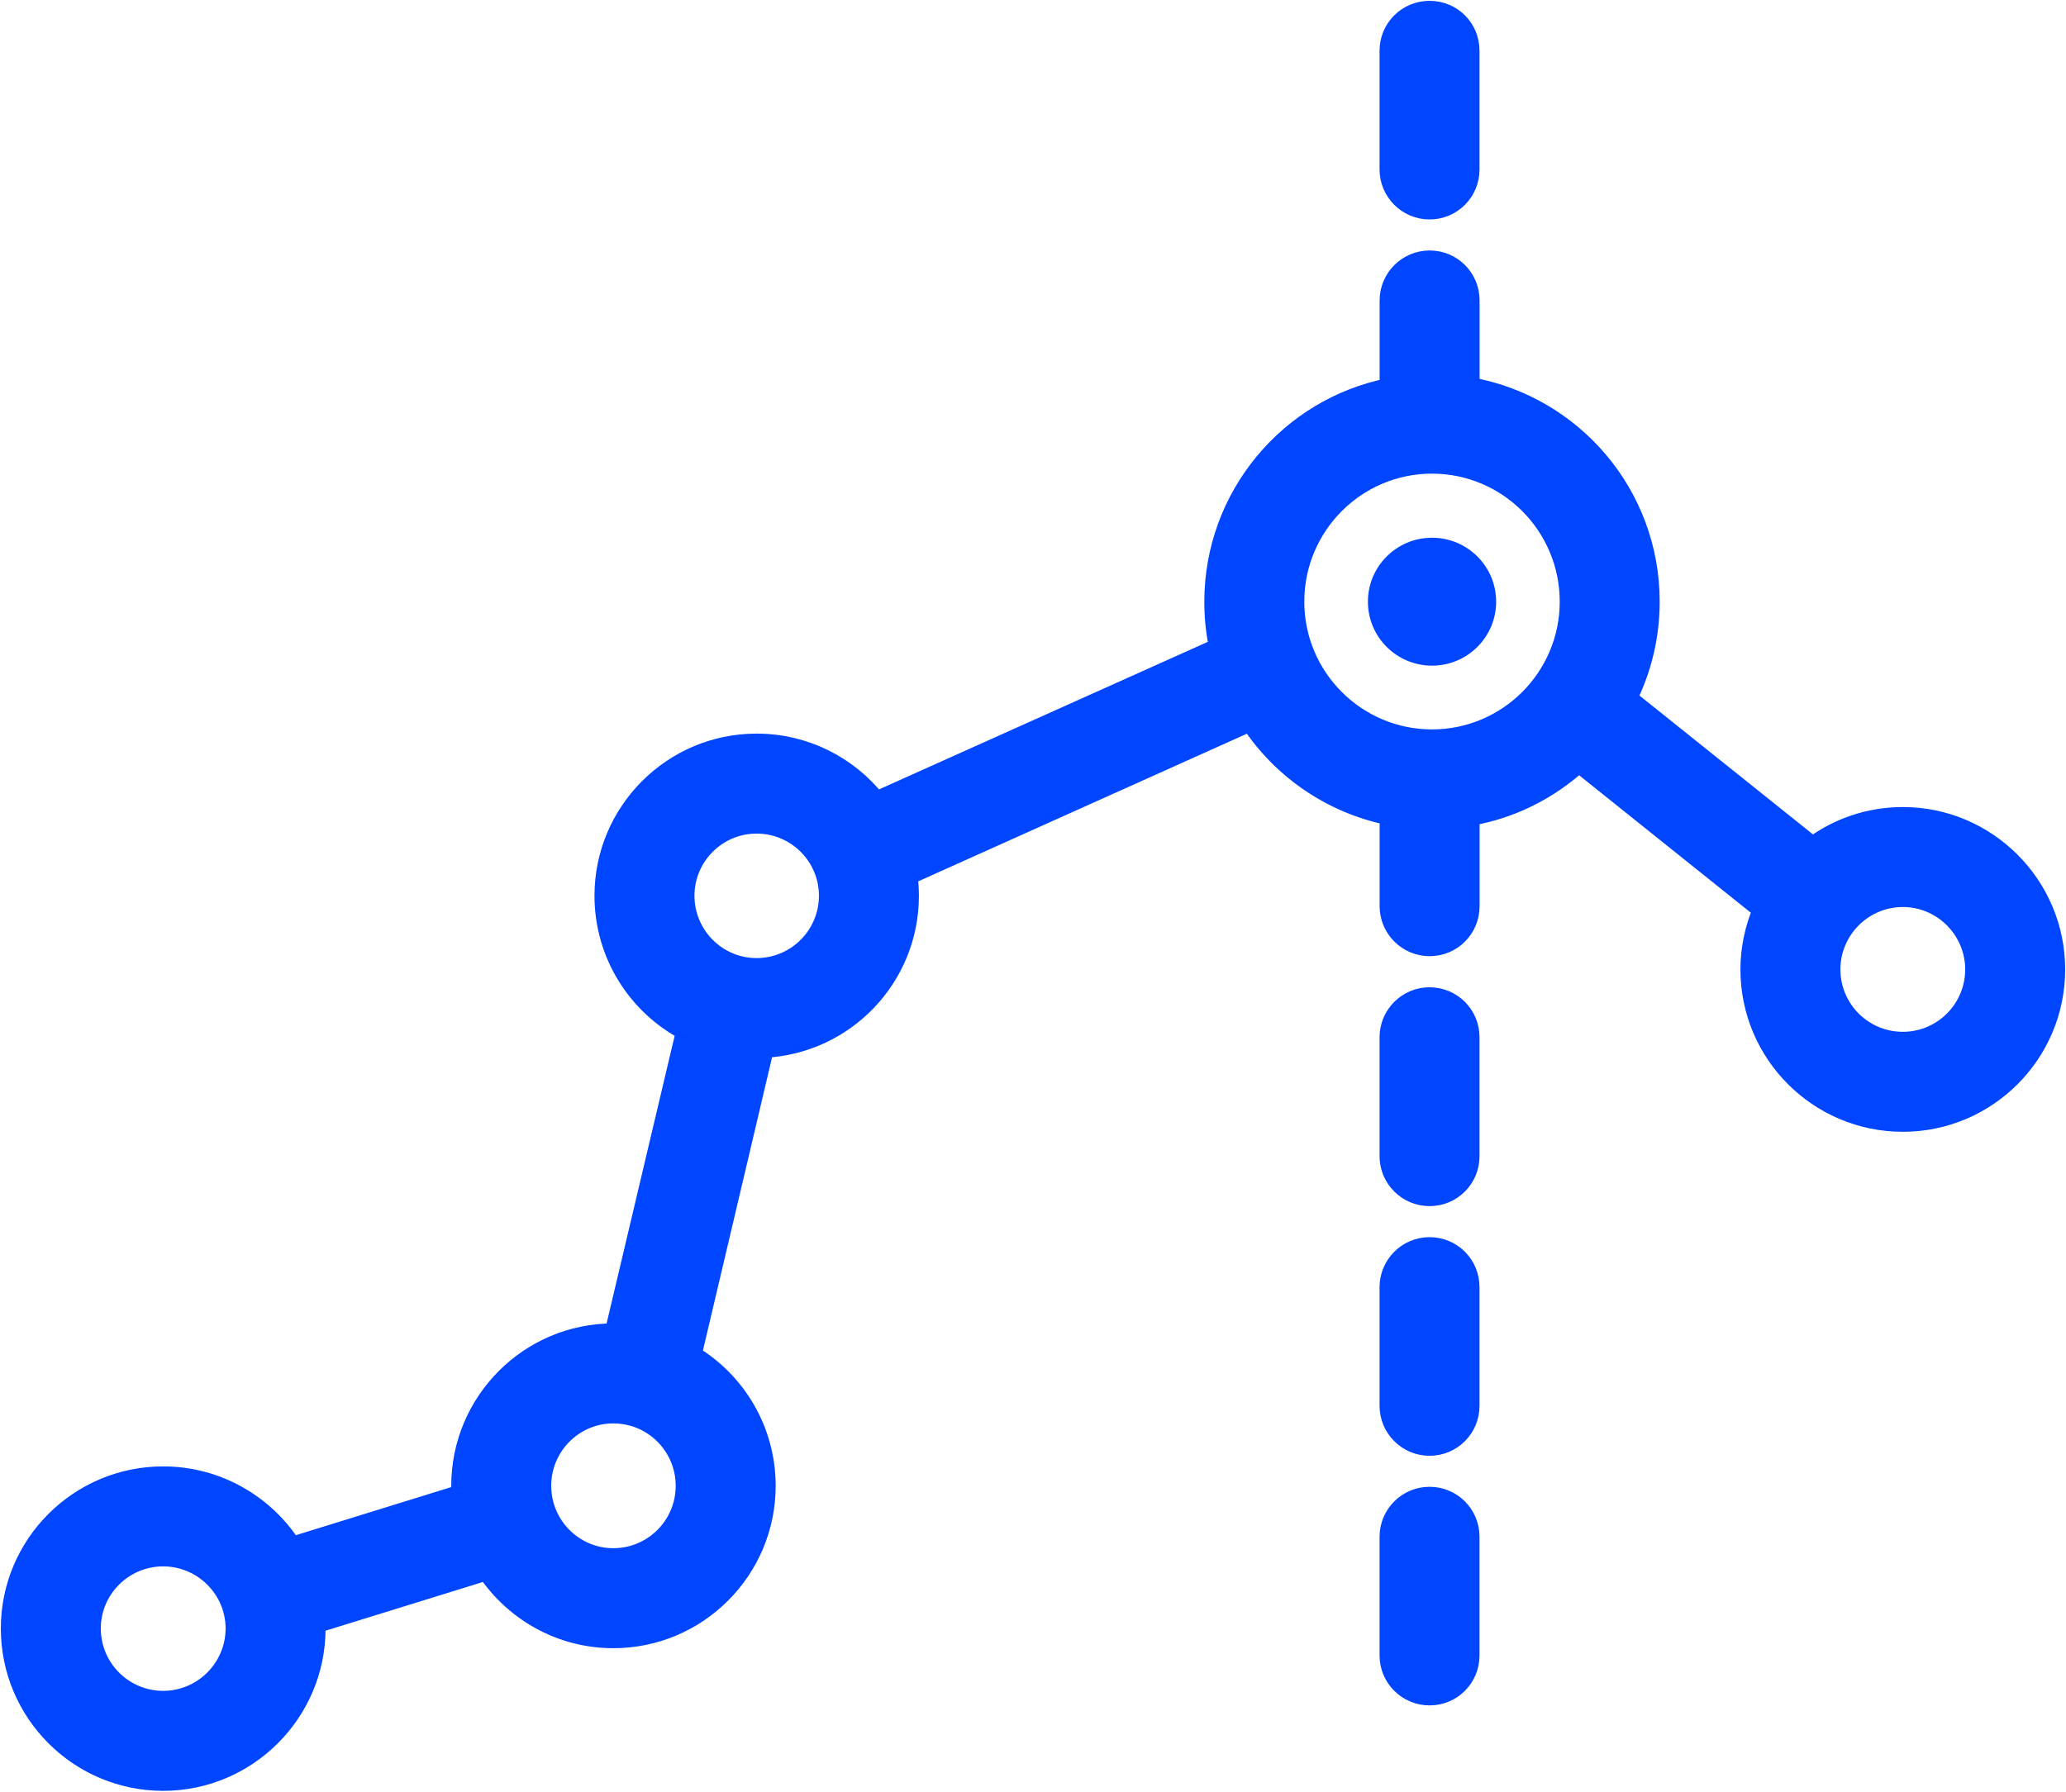 <svg width="513" height="445" xmlns="http://www.w3.org/2000/svg" xmlns:xlink="http://www.w3.org/1999/xlink" xml:space="preserve" overflow="hidden"><g transform="translate(-636 -676)"><path d="M676.524 1062.75C666.701 1062.75 658.739 1070.71 658.739 1080.46 658.739 1090.29 666.701 1098.25 676.524 1098.25 686.271 1098.25 694.308 1090.29 694.308 1080.46 694.308 1070.71 686.271 1062.75 676.524 1062.75ZM990.961 1047.57C996.615 1047.57 1001.08 1052.11 1001.08 1057.69L1001.08 1087.16C1001.08 1092.74 996.615 1097.28 990.961 1097.28 985.382 1097.28 980.844 1092.74 980.844 1087.16L980.844 1057.69C980.844 1052.11 985.382 1047.57 990.961 1047.57ZM788.288 1027.24C778.54 1027.24 770.578 1035.2 770.578 1045.03 770.578 1054.86 778.54 1062.82 788.288 1062.82 798.11 1062.82 806.072 1054.86 806.072 1045.03 806.072 1035.2 798.11 1027.24 788.288 1027.24ZM990.961 985.566C996.615 985.566 1001.08 990.105 1001.08 995.686L1001.08 1025.16C1001.08 1030.74 996.615 1035.28 990.961 1035.28 985.382 1035.28 980.844 1030.74 980.844 1025.16L980.844 995.686C980.844 990.105 985.382 985.566 990.961 985.566ZM990.961 923.503C996.615 923.503 1001.08 928.041 1001.08 933.621L1001.08 963.154C1001.08 968.734 996.615 973.272 990.961 973.272 985.382 973.272 980.844 968.734 980.844 963.154L980.844 933.621C980.844 928.041 985.382 923.503 990.961 923.503ZM1108.48 898.983C1098.65 898.983 1090.69 907.022 1090.69 916.773 1090.69 926.599 1098.65 934.564 1108.48 934.564 1118.3 934.564 1126.26 926.599 1126.26 916.773 1126.26 907.022 1118.3 898.983 1108.48 898.983ZM823.856 880.745C814.108 880.745 806.147 888.71 806.147 898.462 806.147 908.287 814.108 916.252 823.856 916.252 833.679 916.252 841.64 908.287 841.64 898.462 841.64 888.71 833.679 880.745 823.856 880.745ZM991.582 811.848C999.108 811.848 1005.21 817.934 1005.21 825.443 1005.21 832.951 999.108 839.038 991.582 839.038 984.055 839.038 977.953 832.951 977.953 825.443 977.953 817.934 984.055 811.848 991.582 811.848ZM991.577 791.345C972.826 791.345 957.572 806.605 957.572 825.438 957.572 844.197 972.826 859.456 991.577 859.456 1010.33 859.456 1025.58 844.197 1025.58 825.438 1025.58 806.605 1010.33 791.345 991.577 791.345ZM990.982 740.504C996.637 740.504 1001.1 745.045 1001.1 750.628L1001.1 771.992C1026.55 776.533 1045.82 798.715 1045.82 825.438 1045.82 833.998 1043.81 842.186 1040.24 849.407L1086.08 886.105C1092.33 881.49 1100.07 878.736 1108.48 878.736 1129.46 878.736 1146.5 895.856 1146.5 916.773 1146.5 937.765 1129.46 954.811 1108.48 954.811 1087.49 954.811 1070.45 937.765 1070.45 916.773 1070.45 911.562 1071.57 906.501 1073.5 901.96L1028.04 865.56C1020.6 872.334 1011.37 877.024 1001.1 878.81L1001.1 901.067C1001.1 906.65 996.637 911.191 990.982 911.191 985.402 911.191 980.862 906.65 980.862 901.067L980.862 878.661C966.575 875.758 954.223 867.197 946.41 855.362L861.582 893.474C861.731 895.111 861.88 896.75 861.88 898.462 861.88 918.783 845.956 935.382 825.865 936.425L807.932 1012.5C818.945 1019.13 826.312 1031.26 826.312 1045.03 826.312 1066.02 809.272 1083.07 788.288 1083.07 775.192 1083.07 763.658 1076.37 756.812 1066.24L714.473 1079.35C714.473 1079.72 714.547 1080.09 714.547 1080.46 714.547 1101.45 697.433 1118.5 676.524 1118.5 655.54 1118.5 638.5 1101.45 638.5 1080.46 638.5 1059.54 655.54 1042.5 676.524 1042.5 689.918 1042.5 701.748 1049.5 708.52 1059.99L750.339 1047.04C750.339 1046.37 750.339 1045.7 750.339 1045.03 750.339 1024.04 767.379 1006.99 788.288 1006.99 788.363 1006.99 788.437 1006.99 788.437 1006.99L806.147 932.107C794.092 925.706 785.906 913.051 785.906 898.462 785.906 877.545 802.947 860.498 823.856 860.498 835.911 860.498 846.626 866.081 853.62 874.865L938.522 836.753C937.704 833.105 937.332 829.309 937.332 825.438 937.332 799.161 956.083 777.128 980.862 772.215L980.862 750.628C980.862 745.045 985.402 740.504 990.982 740.504ZM990.961 678.5C996.615 678.5 1001.08 682.965 1001.08 688.62L1001.08 718.09C1001.08 723.671 996.615 728.21 990.961 728.21 985.382 728.21 980.844 723.671 980.844 718.09L980.844 688.62C980.844 682.965 985.382 678.5 990.961 678.5Z" stroke="#0045FF" stroke-width="4.583" stroke-miterlimit="8" fill="#0045FF" fill-rule="evenodd"/></g></svg>